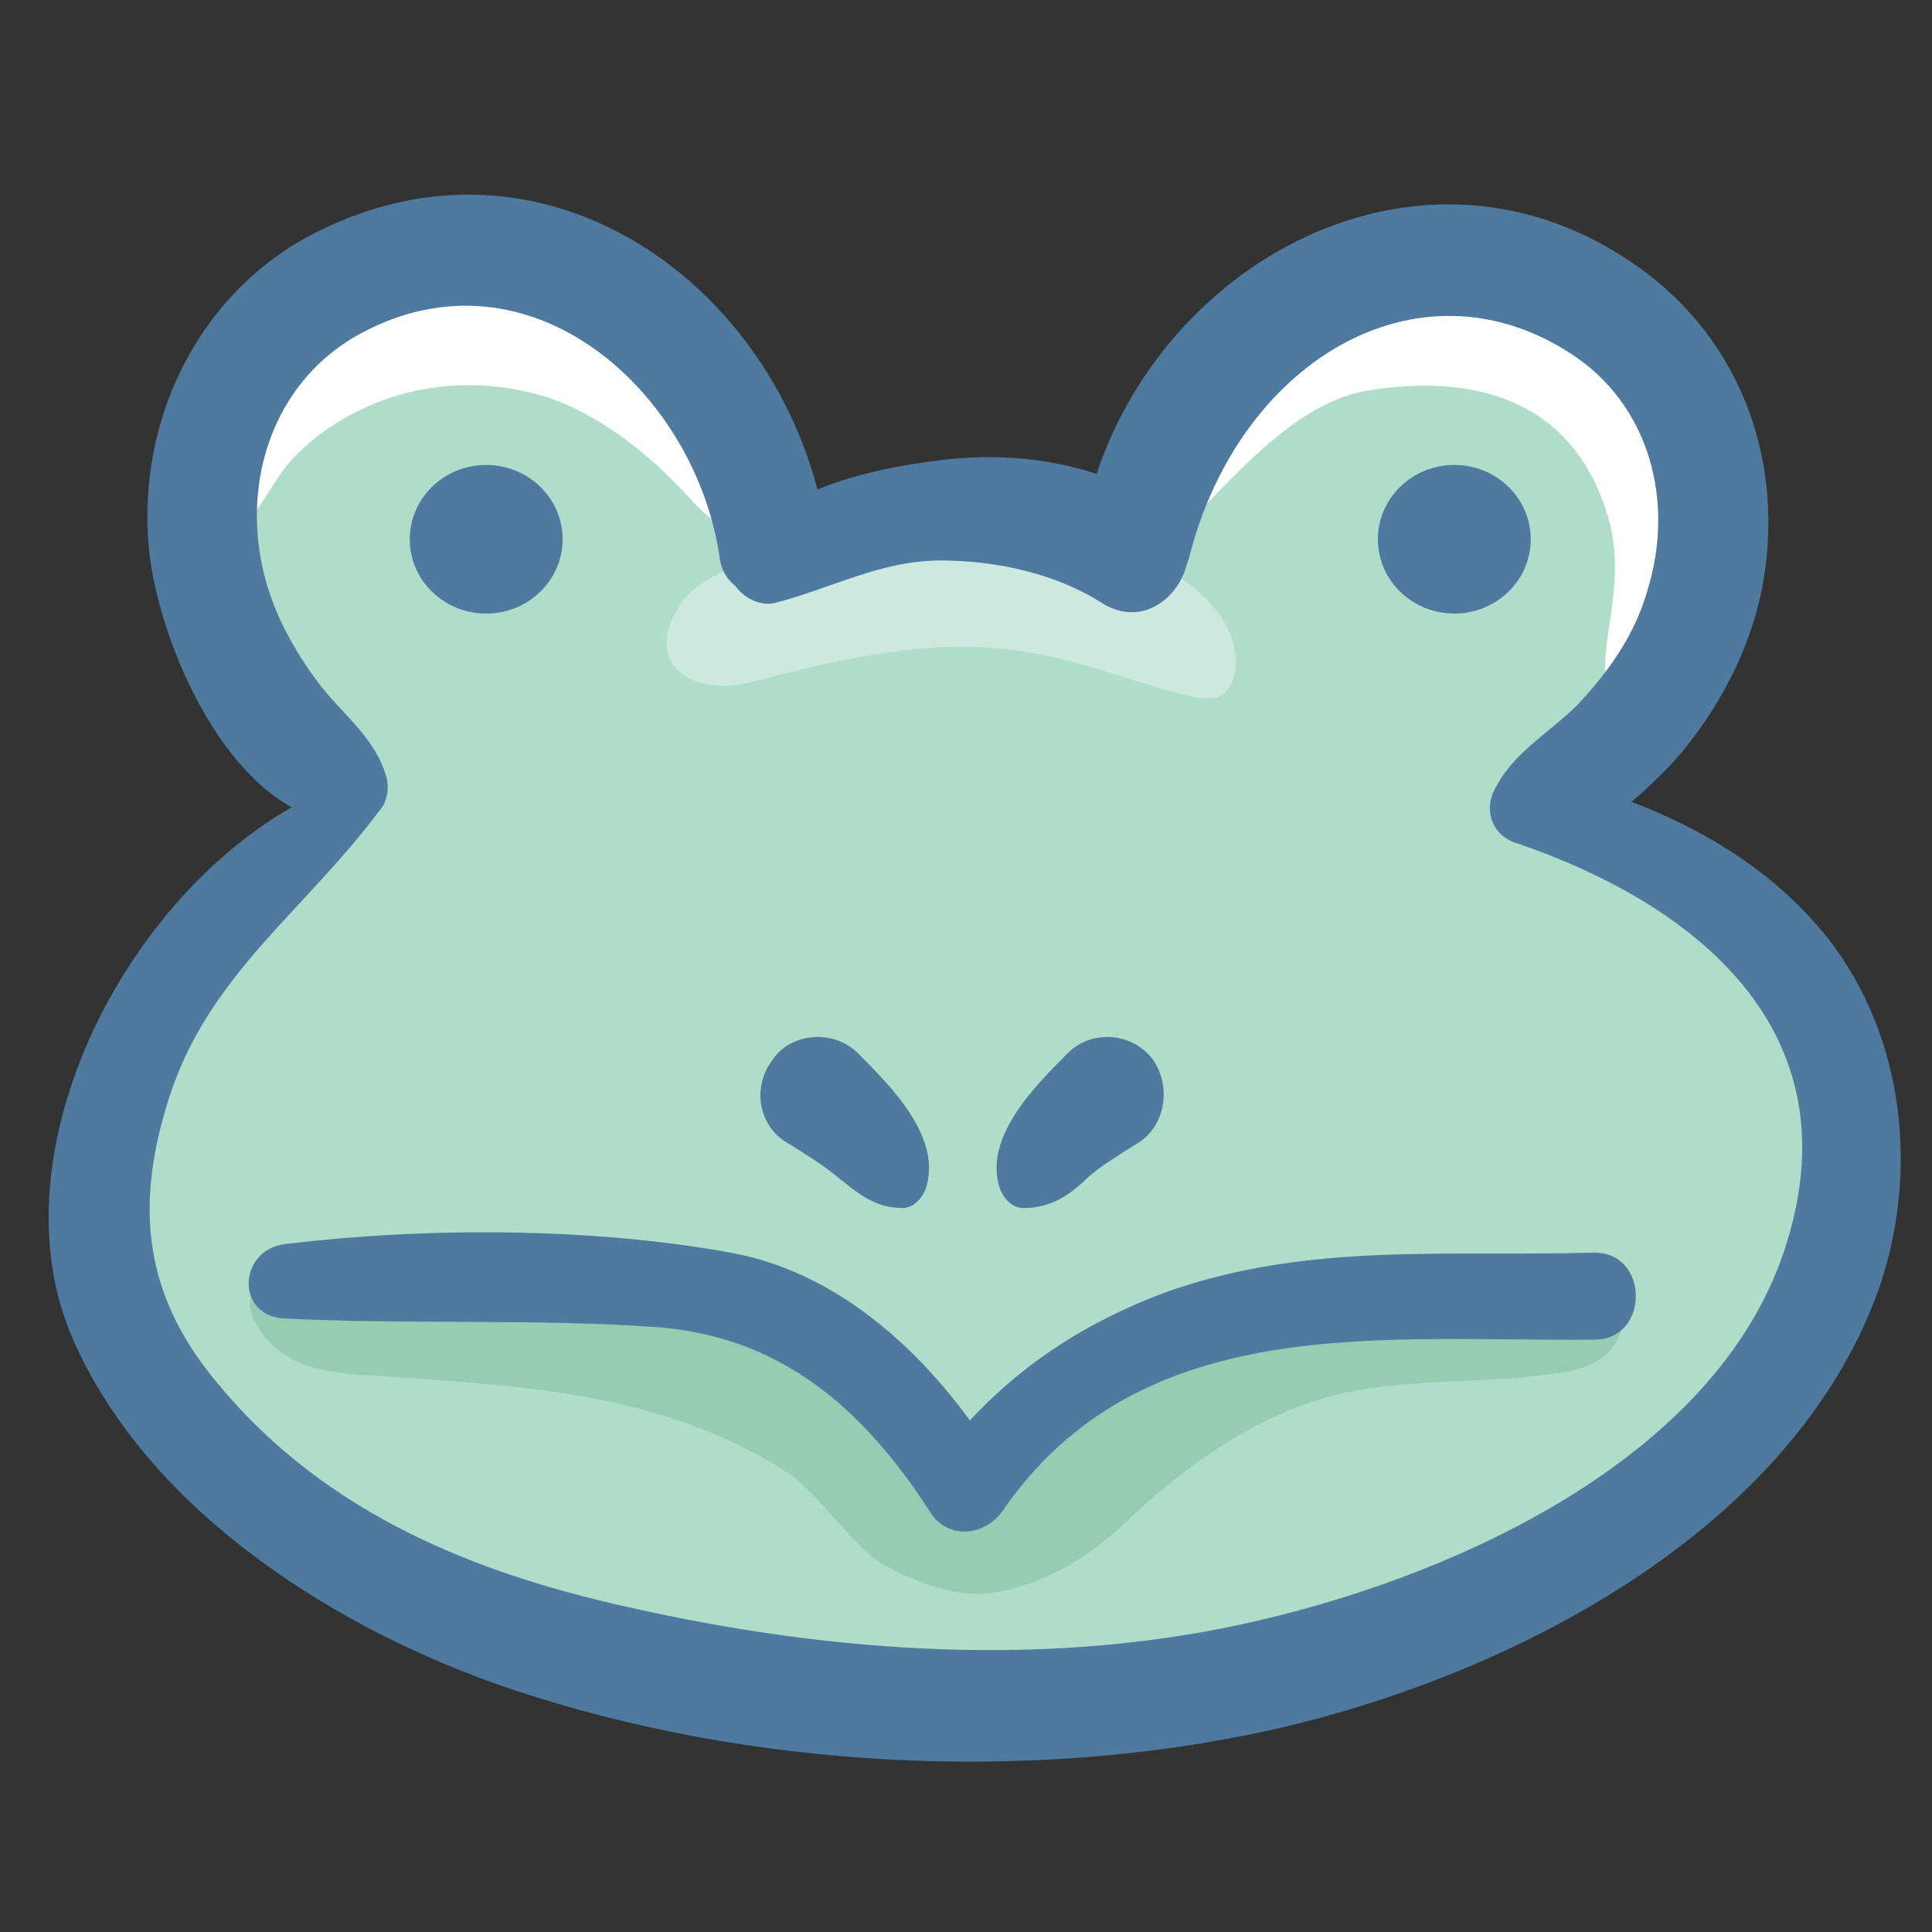 <svg id="Layer_1" enable-background="new 0 0 91 91" viewBox="0 0 91 91" xmlns="http://www.w3.org/2000/svg"><rect x="0" y="0" width="91" height="91" fill="#333333" stroke="none"/><g><path d="m29.9 13.8c-4.6-3.5-11.6-3.2-15.9.6s-6 10.7-3.2 15.7c2.5 4.6 4.8 5.2 4.7 7.9-.1 2.1-2.9 2.6-4.4 4.1-3.7 3.7-7 8.7-6.9 13.9.1 4.8 2.4 10.1 6.1 13.2 11.2 9.2 27.6 12.5 42 10.8 22.8-2.7 31.4-15.4 33.1-17.9 2.5-3.6 2.5-8.3 1.2-12.5-1.3-4.1-4.7-7.6-8.8-9.1-1.8-.5-4.4-1.7-3.8-3.6.2-.6.7-1 1.1-1.4 1.8-1.6 3.7-3.3 4.9-5.4 2.6-4.4 1.8-10.4-1.7-14.2s-9-4.7-14-3.9c-6.1 1-9 7.2-10.7 11.9-.4 1.1-5.9-2.3-16.1.9-1.4.5-1.4-7.5-7.6-11z" fill="#b0ddca"/><path d="m17.2 19.2c2.8-1.3 6.2-1.4 9.1-.3 2.5 1 4.6 2.8 6.4 4.8.6.6 1.2 1.2 2 1.1.7-.1 1.2-.8 1.3-1.4.1-.7-.1-1.4-.3-2-1.6-4.2-5.2-7.5-9.5-8.8s-9.1-.5-12.8 2.1c-1.9 1.3-3.5 3.2-4.2 5.5-.5 1.6-.5 6.8 2.2 4.6.9-.8 1.5-2.2 2.3-3.1 1-1.1 2.2-1.9 3.5-2.5z" fill="#fff"/><path d="m64.4 18.4c4.2-.7 9.3-.1 11.2 5.5 1 2.8.1 5.3 0 7.3 0 .5 0 1 .3 1.4.7.8 2.1.1 2.8-.8 2.5-3.1 3.4-7.4 2.4-11.2s-4.1-7.1-7.9-8.1c-5.3-1.5-10.2-.9-14.5 2.3-1.7 1.2-3.9 4.4-4.8 6.2-.6 1.2-1 3.2-.4 4.5 1.1 2 1.8-.1 2.8-1.2 2.2-2.3 5-5.4 8.1-5.9z" fill="#fff"/><path d="m35.5 32.1c4.2-1.1 8.5-2.1 12.8-1.4 2.7.4 5.2 1.5 7.8 2.1.5.1 1.1.2 1.5-.1s.5-.7.6-1.2c.2-2.3-1.9-4-3.9-5.1-5.5-2.8-11.6-2.6-17.3-.5-1.6.6-3.8 1-4.9 2.5-2 2.9.6 4.5 3.4 3.7z" fill="#cde9df"/><path d="m12.5 63c1.2 1.5 3.2 1.7 5.2 1.8 7.6.5 13.6.9 19.3 4.5 1.6 1 3.1 3.6 4.8 4.5s3.7 1.6 5.6 1.1c2.1-.5 3.7-1.5 5.3-2.9 2.9-2.8 6.3-5.3 10.2-6.3 3.3-.8 6.9-.5 10.3-1 .8-.1 1.6-.3 2.2-.7s1.1-1.2 1-2c-.1-1-1.1-1.6-2.1-1.9-2.9-1-6.1-.7-9.2-.2-10.1 1.6-14.4 4.3-15.7 6.3-.4.6-1.5 2.5-2.2 2.5-.9 0-1.4-.9-1.9-1.6-1.9-2.9-5.3-4.5-8.6-5.5-4.7-1.5-9.7-2.4-14.6-2.6-1.8.1-13.3-.6-9.6 4z" fill="#96ccb2"/><g fill="#4e7a9f"><path d="m17.4 36.5c-9.8 2.6-18.2 16.7-14 26.5 3.6 8.3 12.7 13.9 20.8 16.6 11.1 3.7 24.2 4.4 35.6 1.9 11.2-2.5 24.6-9.3 28.7-20.8 1.9-5.5 1.2-11.9-2.4-16.5-3.4-4.3-8.6-6.6-13.8-7.8-2.2-.5-3 2.6-.9 3.3 8.5 2.9 15.8 8.8 12.8 18.7-3 10.1-15.4 15.7-24.8 17.9-9.7 2.3-20.1 1.6-29.8-.6-7.7-1.7-14.8-4.7-19.8-11.1-3.1-4-3.4-8.1-1.8-13 1.9-5.8 6.5-8.8 10-13.6.4-.4 0-1.7-.6-1.5z"/><path d="m18.2 36.6c-.5-1.8-2-2.9-3.1-4.3-1.3-1.7-2.4-3.7-2.8-5.9-.8-4.2.8-8.6 4.7-10.7 8-4.3 15.8 2.8 16.9 10.6.4 2.8 5.4 2.2 5.1-.7-1.5-11.7-13.2-20.6-24.6-14.4-5.2 2.9-7.9 8.7-7.4 14.5.4 4.6 4 13.1 9.6 13.1 1.1 0 1.9-1.1 1.6-2.2z"/><path d="m71.9 39.8c2.7.3 5.3-2.2 7-4 2-2.3 3.5-5.1 4.1-8.1 1.1-5.8-.9-11.6-5.8-15.1-10.2-7.3-23-.2-25.9 10.9-.8 3.2 3.7 5.9 4.7 2.8 2.3-9.2 10.7-14.3 17.9-9.7 3.8 2.4 5 7 3.7 11.2-.6 2.1-1.8 3.8-3.3 5.4-1.3 1.3-3.1 2.3-3.9 4-.5 1.3.2 2.5 1.5 2.6z"/><path d="m36.5 28.4c2.7-.7 5-2 7.8-2 2.6 0 5.4.6 7.6 2 3 1.9 5.8-2.9 2.8-4.7-3.2-1.9-6.9-2.5-10.6-2-3.2.4-7.5 1.4-9.5 4.2-.9 1.2.6 2.8 1.9 2.5z"/><path d="m43.6 56c.8-2.4-1.6-4.8-3.2-6.4-1.1-1.1-3.1-1-4 .3-1 1.3-.7 3.2.8 4 .8.5 1.6 1 2.2 1.5 1 .8 1.8 1.5 3.1 1.5.5 0 .9-.4 1.1-.9z"/><path d="m48.2 56.9c1.3 0 2.2-.6 3.1-1.5.6-.5 1.4-1 2.2-1.5 1.4-.8 1.7-2.7.8-4-1-1.3-2.9-1.4-4-.3-1.6 1.6-4 4-3.2 6.4.2.5.6.9 1.1.9z"/><path d="m13.4 62.1c5.8.3 11.6 0 17.4.4 6 .4 9.9 3.9 13 8.7.8 1.3 2.5 1.2 3.4 0 6.5-9.5 17.9-8 27.9-8.1 2.6 0 2.6-4.1 0-4.1-6.8.2-13.4-.5-20 1.8-4.7 1.7-8.4 4.4-11.3 8.4h3.4c-2.8-4.7-7.2-9.2-12.8-10.2-6.6-1.2-14.4-1.2-21-.4-2.2.3-2.3 3.4 0 3.5z"/></g></g><g fill="#4e7a9f"><ellipse cx="22.9" cy="25.4" rx="3.6" ry="3.5"/><ellipse cx="68.5" cy="25.4" rx="3.6" ry="3.5"/></g></svg>